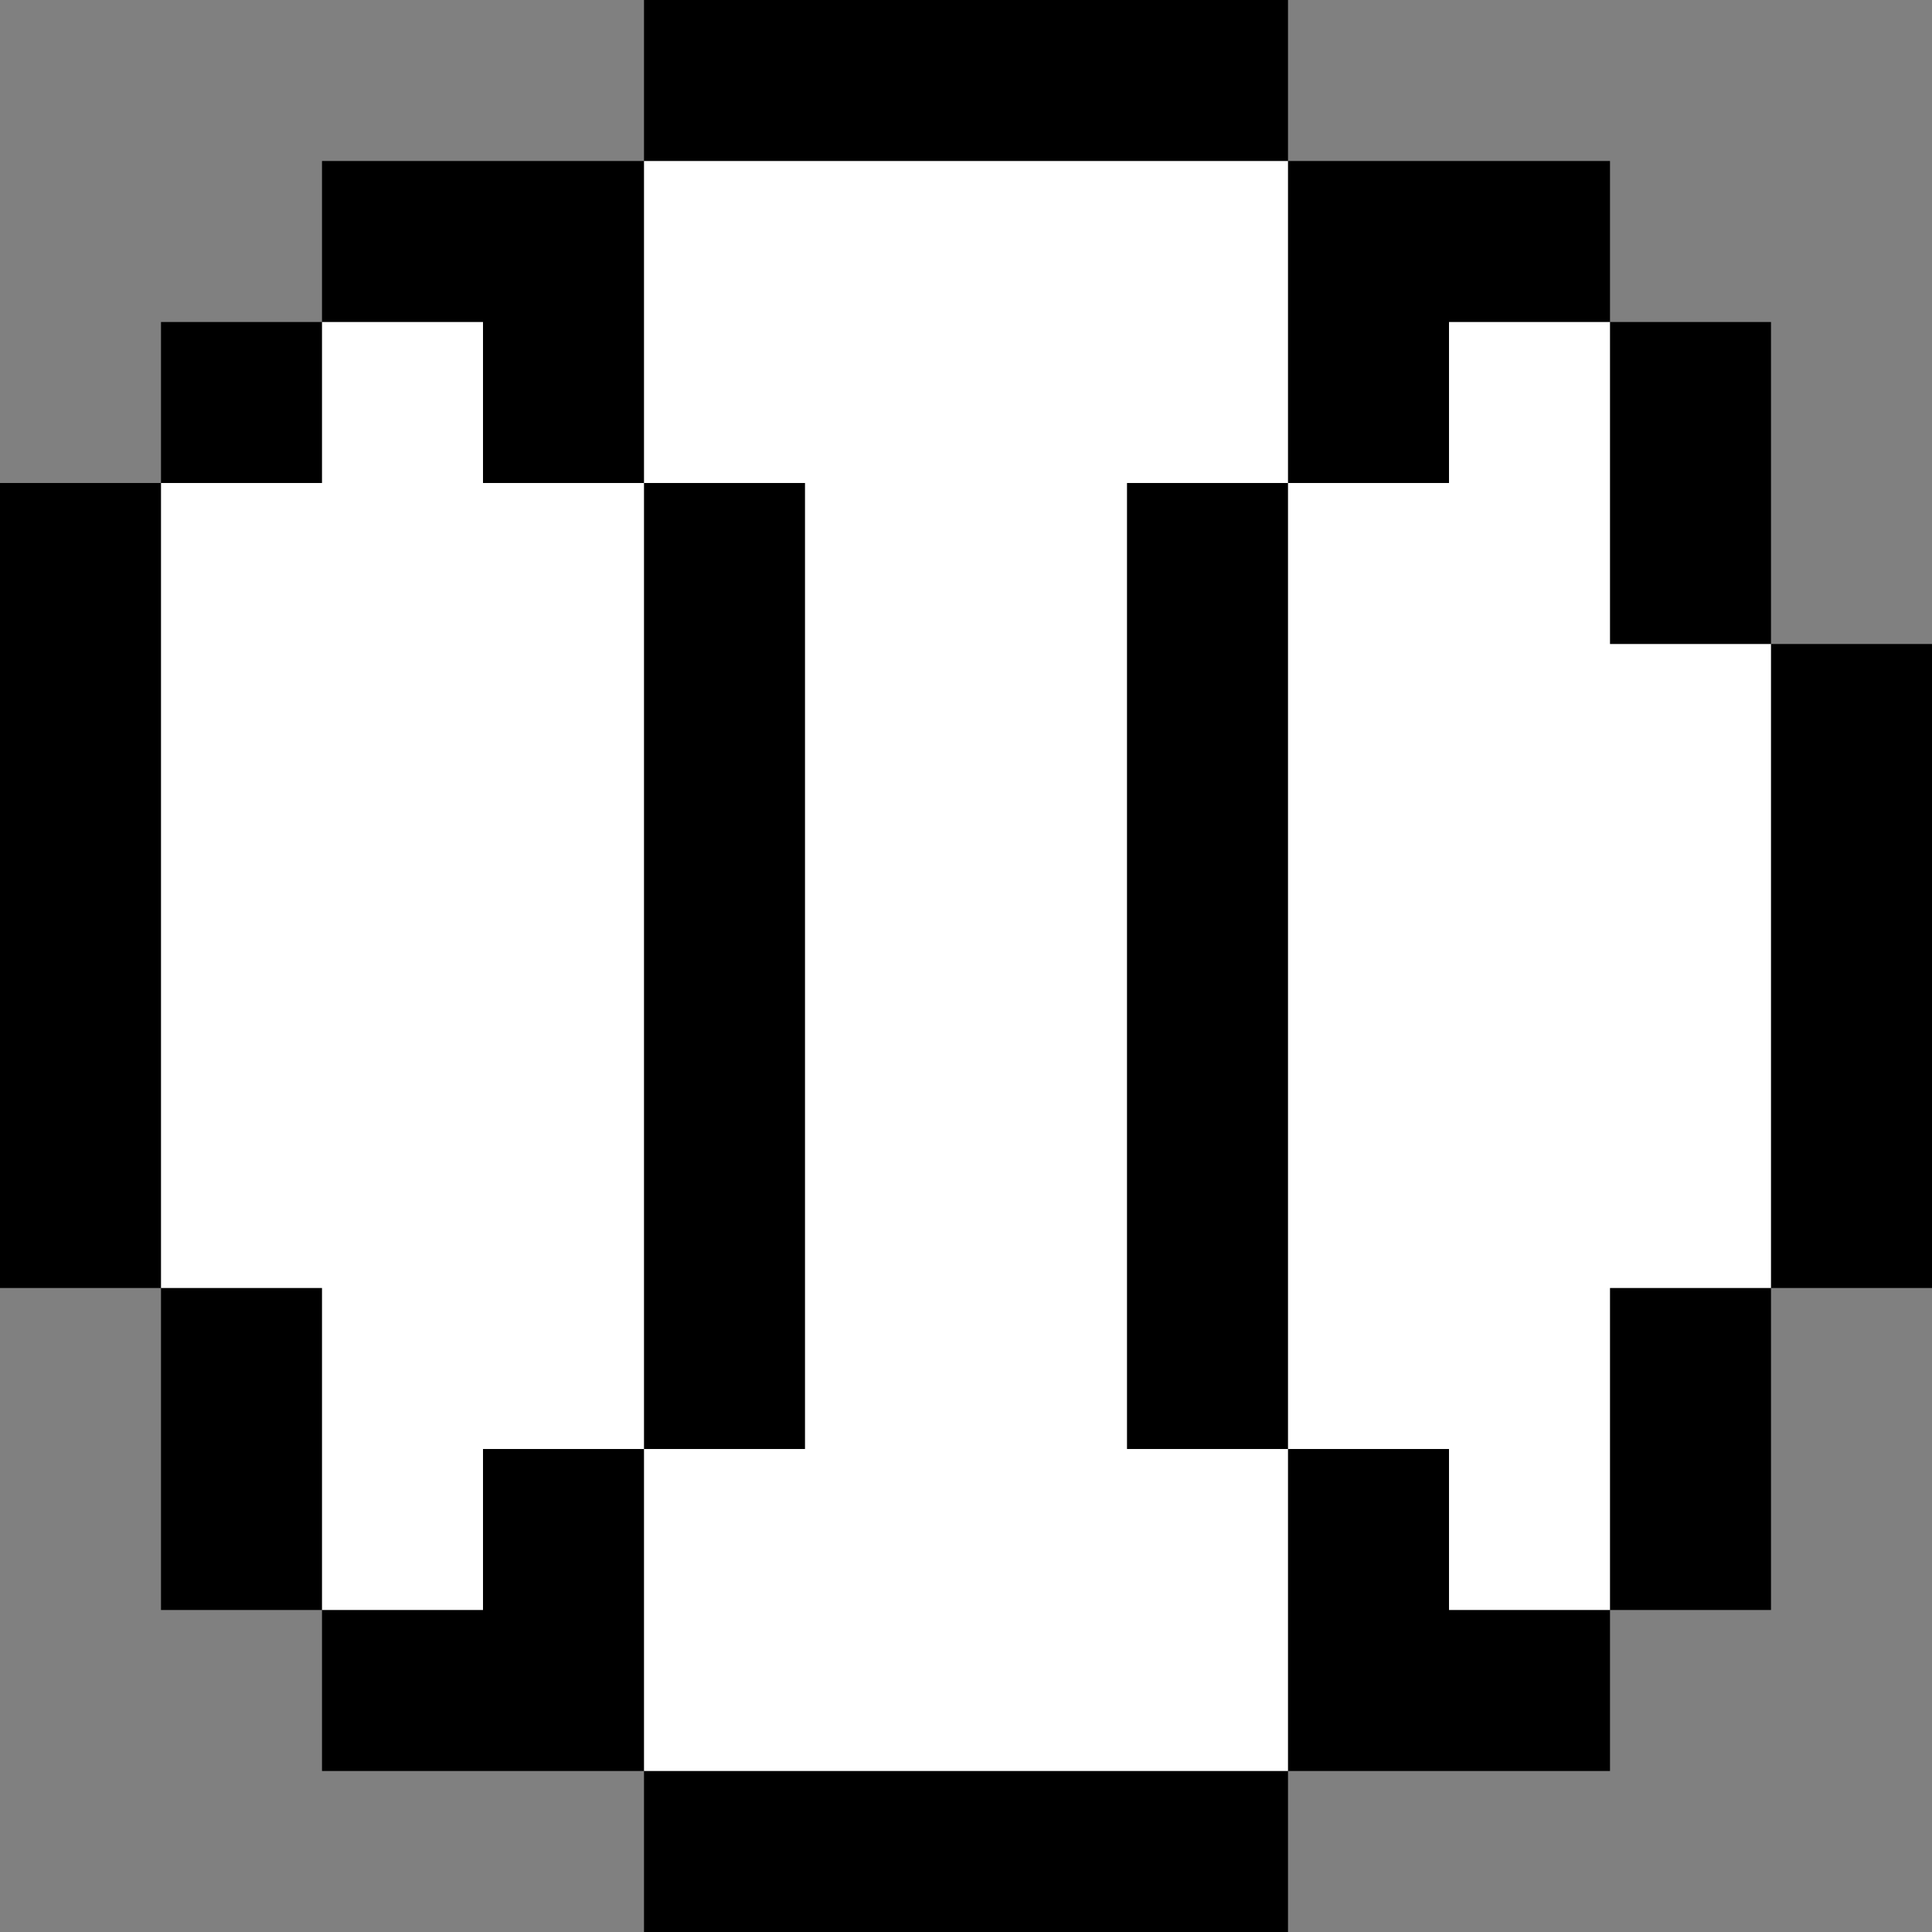 <?xml version="1.0" standalone="yes"?>
<svg width="192" height="192">
<rect width="100%" height="100%" fill="#808080" stroke="none"/>
<path style="fill:#000000; stroke:none;" d="M64 0L64 16L32 16L32 32L16 32L16 48L0 48L0 128L16 128L16 160L32 160L32 176L64 176L64 192L128 192L128 176L160 176L160 160L176 160L176 128L192 128L192 64L176 64L176 32L160 32L160 16L128 16L128 0L64 0z"/>
<path style="fill:#ffffff; stroke:none;" d="M64 16L64 48L48 48L48 32L32 32L32 48L16 48L16 128L32 128L32 160L48 160L48 144L64 144L64 176L128 176L128 144L144 144L144 160L160 160L160 128L176 128L176 64L160 64L160 32L144 32L144 48L128 48L128 16L64 16z"/>
<path style="fill:#000000; stroke:none;" d="M64 48L64 144L80 144L80 48L64 48M112 48L112 144L128 144L128 48L112 48z"/>
</svg>
